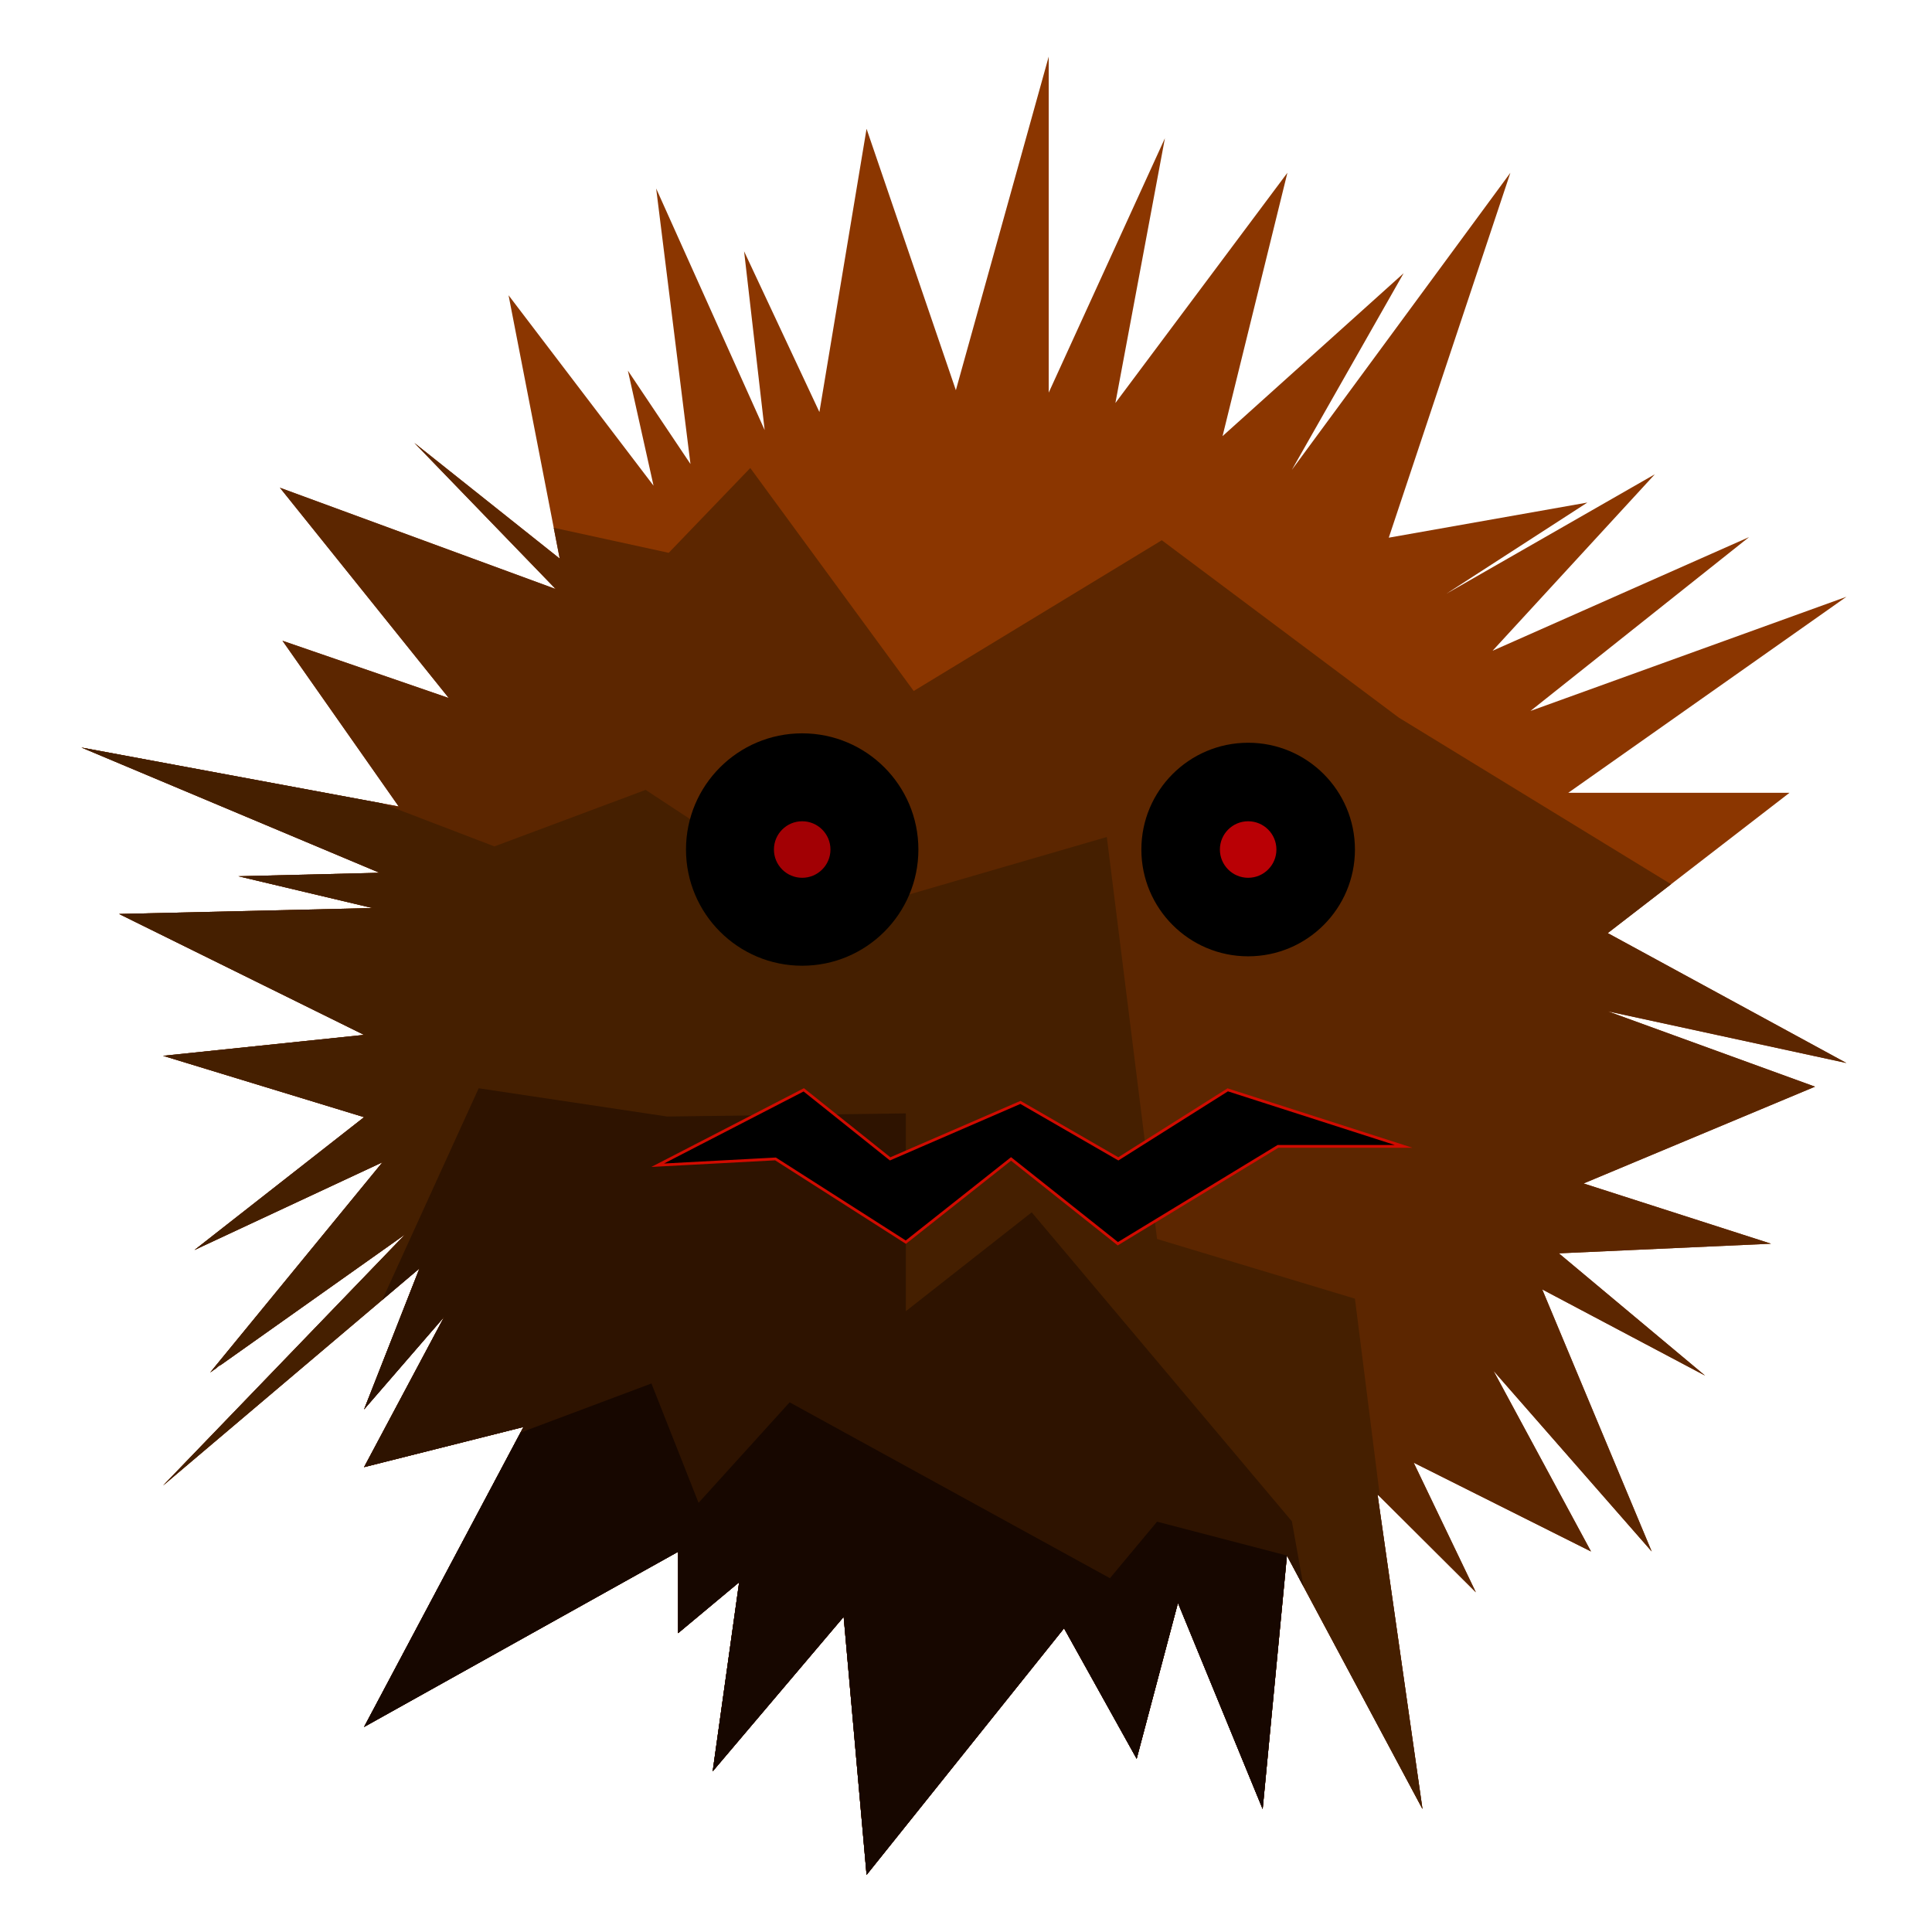 <?xml version="1.0" encoding="utf-8"?>
<!-- Generator: Adobe Illustrator 25.2.3, SVG Export Plug-In . SVG Version: 6.00 Build 0)  -->
<svg version="1.1" id="Слой_1" xmlns="http://www.w3.org/2000/svg" xmlns:xlink="http://www.w3.org/1999/xlink" x="0px" y="0px"
	 viewBox="0 0 700 700" style="enable-background:new 0 0 700 700;" xml:space="preserve">
<style type="text/css">
	.st0{fill:#8B3600;}
	.st1{fill:#5C2600;}
	.st2{fill:none;}
	.st3{fill:#451F00;}
	.st4{fill:#2E1300;}
	.st5{fill:#170700;}
	.st6{fill:#B90005;}
	.st7{fill:#A20004;}
	.st8{stroke:#D00B00;stroke-miterlimit:10;}
</style>
<g id="Слой_2_1_">
	<path class="st0" d="M582.52,338.08l65.84-50.83H568.2L669,216.22l-114.48,41.37l79.2-62.99l-92.93,41.18l58.79-63.94l-75.47,43.24
		l51.03-33l-71.96,12.73L547.24,62.6l-79.18,107.64l40.49-71.23l-65.6,59.01l23.5-95.42l-62.32,83.41l17.94-95.93l-42.1,92.17V20.5
		l-33.64,120.88l-32.36-94.71L296.89,149.3L269.6,91.05l7.45,64.77l-39.31-87.53l12.43,99.83l-22.67-33.83l9.29,41.68l-52.53-68.99
		l18.54,95.4l-52.67-41.92l51.19,52.94l-99.91-36.7l61.19,76.2l-60.25-20.75l42.12,60.05L29.5,270.84l108.03,45.39l-51.13,1.26
		l48.61,11.52l-91.85,2.14l88.76,43.81l-72.83,7.58l72.83,22.23L70.46,452.9l68.14-31.81l-62.45,76.19l2.38-1.69
		c0.41-0.45,0.92-0.82,1.52-1.08l66.79-47.31l-87.76,91.04l92.92-78.7l-20.09,51.11l29.03-33.55l-29.03,54.47l57.75-14.55
		L131.91,625.7l113.78-63.48v29.5l22.12-18.45l-9.59,68.52l47.46-56l8.3,93.51l71.55-89.35l26.31,47.28l14.96-56.48l30.69,74.69
		l8.79-91.84l49.11,91.84L499.1,541.43l35.64,35.5l-22.54-46.98l64.26,32.19l-35.36-65.5l57.35,65.5l-39.68-94.97l59.02,31.24
		l-52.98-44.3l76.88-3.49l-67.93-21.83l83.86-35.07l-75.1-27.31L669,385.15L582.52,338.08z"/>
	<path class="st1" d="M582.52,366.42L669,385.15l-86.48-47.07l22.94-17.71l-98.61-60.34l-85.91-64.29l-89.89,54.62l-59.21-80.79
		l-29.55,30.73l-41.67-9.09l2.17,11.18l-52.67-41.92l51.19,52.94l-99.91-36.7l61.19,76.2l-60.25-20.75l42.12,60.05L29.5,270.84
		l108.03,45.39l-51.13,1.26l48.61,11.52l-91.85,2.14l88.76,43.81l-72.83,7.58l72.83,22.23L70.46,452.9l68.14-31.81l-62.45,76.19
		l2.38-1.69c0.41-0.45,0.92-0.82,1.52-1.08l66.79-47.31l-87.76,91.04l92.92-78.7l-20.09,51.11l29.03-33.55l-29.03,54.47l57.75-14.55
		L131.91,625.7l113.78-63.48v29.5l22.12-18.45l-9.59,68.52l47.46-56l8.3,93.51l71.55-89.35l26.31,47.28l14.96-56.48l30.69,74.69
		l8.79-91.84l49.11,91.84L499.1,541.43l35.64,35.5l-22.54-46.98l64.26,32.19l-35.36-65.5l57.35,65.5l-39.68-94.97l59.02,31.24
		l-52.98-44.3l76.88-3.49l-67.93-21.83l83.86-35.07L582.52,366.42z"/>
	<line class="st2" x1="508.56" y1="99.02" x2="468.07" y2="170.24"/>
	<path class="st3" d="M505.74,587.99L505.74,587.99l-6.65-46.56l0.89,0.88l-9.06-71.78l-71.69-21.62l-18.21-145.65l-97.86,28.45
		l-69.24-45.52l-54.79,20.48l-40.78-15.62L29.5,270.84l108.03,45.39l-51.13,1.26l48.61,11.52l-91.85,2.14l88.76,43.81l-72.83,7.58
		l72.83,22.23L70.46,452.9l68.14-31.81l-62.45,76.19l2.38-1.69c0.41-0.45,0.92-0.82,1.52-1.08l66.79-47.31l-87.76,91.04l70.22-59.47
		l22.7-19.23l-20.09,51.11l29.03-33.55l-29.03,54.47l57.75-14.55L131.91,625.7l113.78-63.48v29.5l22.12-18.45l-9.59,68.52l47.46-56
		l8.3,93.51l71.55-89.35l26.31,47.28l14.96-56.48l30.69,74.69l8.79-91.84l49.11,91.84L505.74,587.99z"/>
	<polygon class="st4" points="468.07,551.19 373.81,439.25 328.2,475.07 328.2,403.4 241.72,404.54 173.44,394.3 138.5,470.98 
		152,459.55 131.91,510.66 160.95,477.11 131.91,531.57 189.66,517.03 131.91,625.71 245.69,562.23 245.69,591.73 267.81,573.27 
		258.22,641.79 305.68,585.8 313.98,679.31 385.52,589.96 411.83,637.24 426.79,580.76 457.48,655.45 466.27,563.6 472.32,574.93 	
		"/>
	<polygon class="st5" points="402.16,571.81 286.1,508.09 253.1,544.5 236.03,501.26 188.58,519.06 131.91,625.71 245.69,562.23 
		245.69,591.73 267.81,573.27 258.22,641.79 305.68,585.8 313.98,679.31 385.52,589.96 411.83,637.24 426.79,580.76 457.48,655.45 
		466.27,563.6 419.23,551.33 	"/>
</g>
<g id="Слой_3">
	<circle cx="290.65" cy="307.8" r="42.1"/>
	<circle cx="452.23" cy="307.8" r="38.69"/>
	<circle class="st6" cx="452.23" cy="307.8" r="10.24"/>
	<circle class="st7" cx="290.65" cy="307.8" r="10.24"/>
	<polygon class="st8" points="291.22,394.87 322.51,419.88 369.73,399.42 405.19,419.88 444.83,394.87 508.56,415.35 463.04,415.35 
		405.01,450.63 366.32,419.9 328.2,450.06 280.98,419.9 238.3,422.18 	"/>
</g>
</svg>
